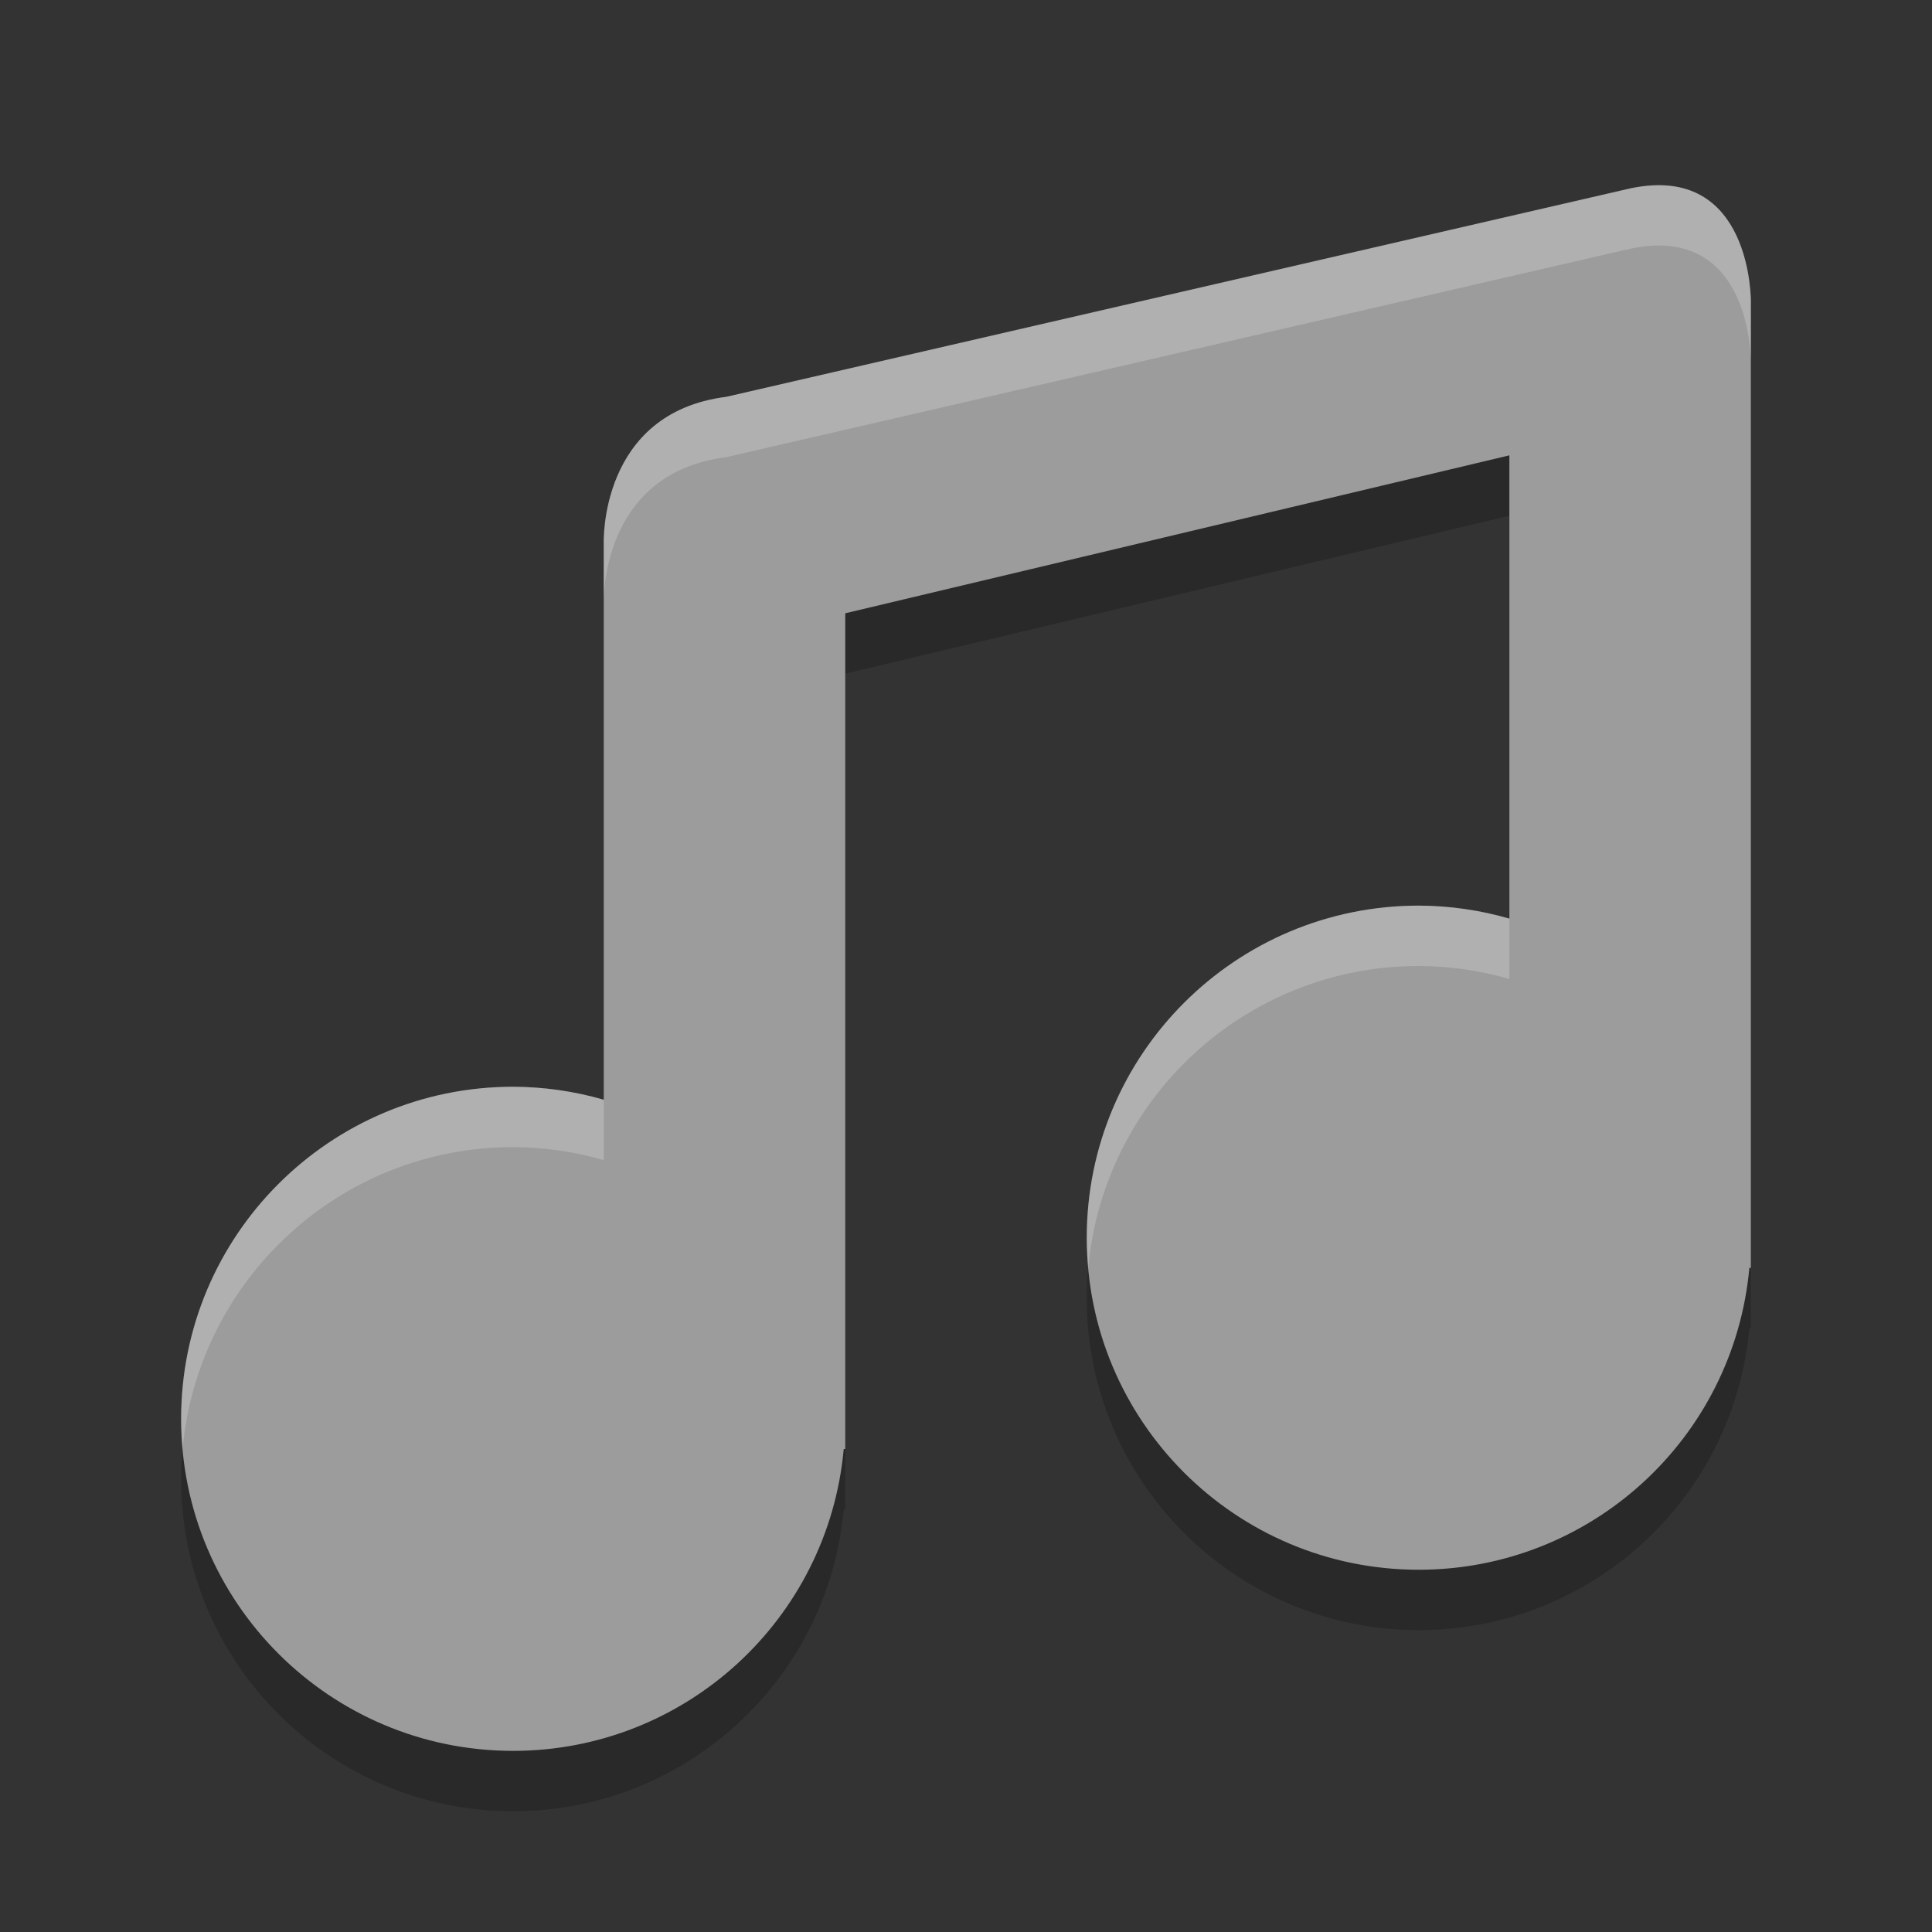 <svg xmlns="http://www.w3.org/2000/svg" width="32" height="32" version="1">
 <rect width="100%" height="100%" fill="#333333" stroke="none"/>
 <path style="opacity:0.2" d="M 27.005,4.12 12.03,7.573 C 9.92,7.839 10,10 10,10 v 2 7.215 C 9.512,19.074 9.008,19.002 8.5,19 5.462,19 3,21.462 3,24.5 3,27.538 5.462,30 8.5,30 c 2.843,-0.001 5.216,-2.169 5.475,-5 H 14 V 24.5 11.158 L 25,8.542 V 16.215 C 24.512,16.074 24.008,16.002 23.5,16 20.462,16 18,18.462 18,21.5 c 0,3.038 2.462,5.5 5.5,5.5 2.843,-0.001 5.216,-2.169 5.475,-5 H 29 V 7.7 6 c 0,0 0.026,-2.305 -1.995,-1.88 z"/>
 <path style="fill:#9c9c9c" d="M 27.005,3.12 12.03,6.573 C 9.92,6.839 10,9 10,9 v 2 7.215 C 9.512,18.074 9.008,18.002 8.5,18 5.462,18 3,20.462 3,23.5 3,26.538 5.462,29 8.5,29 c 2.843,-0.001 5.216,-2.169 5.475,-5 H 14 V 23.5 10.158 L 25,7.542 V 15.215 C 24.512,15.074 24.008,15.002 23.5,15 20.462,15 18,17.462 18,20.5 c 0,3.038 2.462,5.5 5.5,5.5 2.843,-0.001 5.216,-2.169 5.475,-5 H 29 V 6.7 5 c 0,0 0.026,-2.305 -1.995,-1.88 z"/>
 <path style="opacity:0.2;fill:#ffffff" d="M 27.361 3.07 C 27.251 3.077 27.132 3.093 27.006 3.119 L 12.031 6.572 C 9.92 6.838 10 9 10 9 L 10 10 C 10 10 9.92 7.838 12.031 7.572 L 27.006 4.119 C 29.026 3.694 29 6 29 6 L 29 5 C 29 5 29.023 2.973 27.361 3.07 z M 23.5 15 C 20.462 15 18 17.462 18 20.5 C 18 20.669 18.011 20.835 18.025 21 C 18.278 18.197 20.631 16 23.5 16 C 24.008 16.002 24.512 16.074 25 16.215 L 25 15.215 C 24.512 15.074 24.008 15.002 23.5 15 z M 8.5 18 C 5.462 18 3 20.462 3 23.5 C 3 23.669 3.011 23.835 3.025 24 C 3.278 21.197 5.631 19 8.5 19 C 9.008 19.002 9.512 19.074 10 19.215 L 10 18.215 C 9.512 18.074 9.008 18.002 8.5 18 z"/>
</svg>
